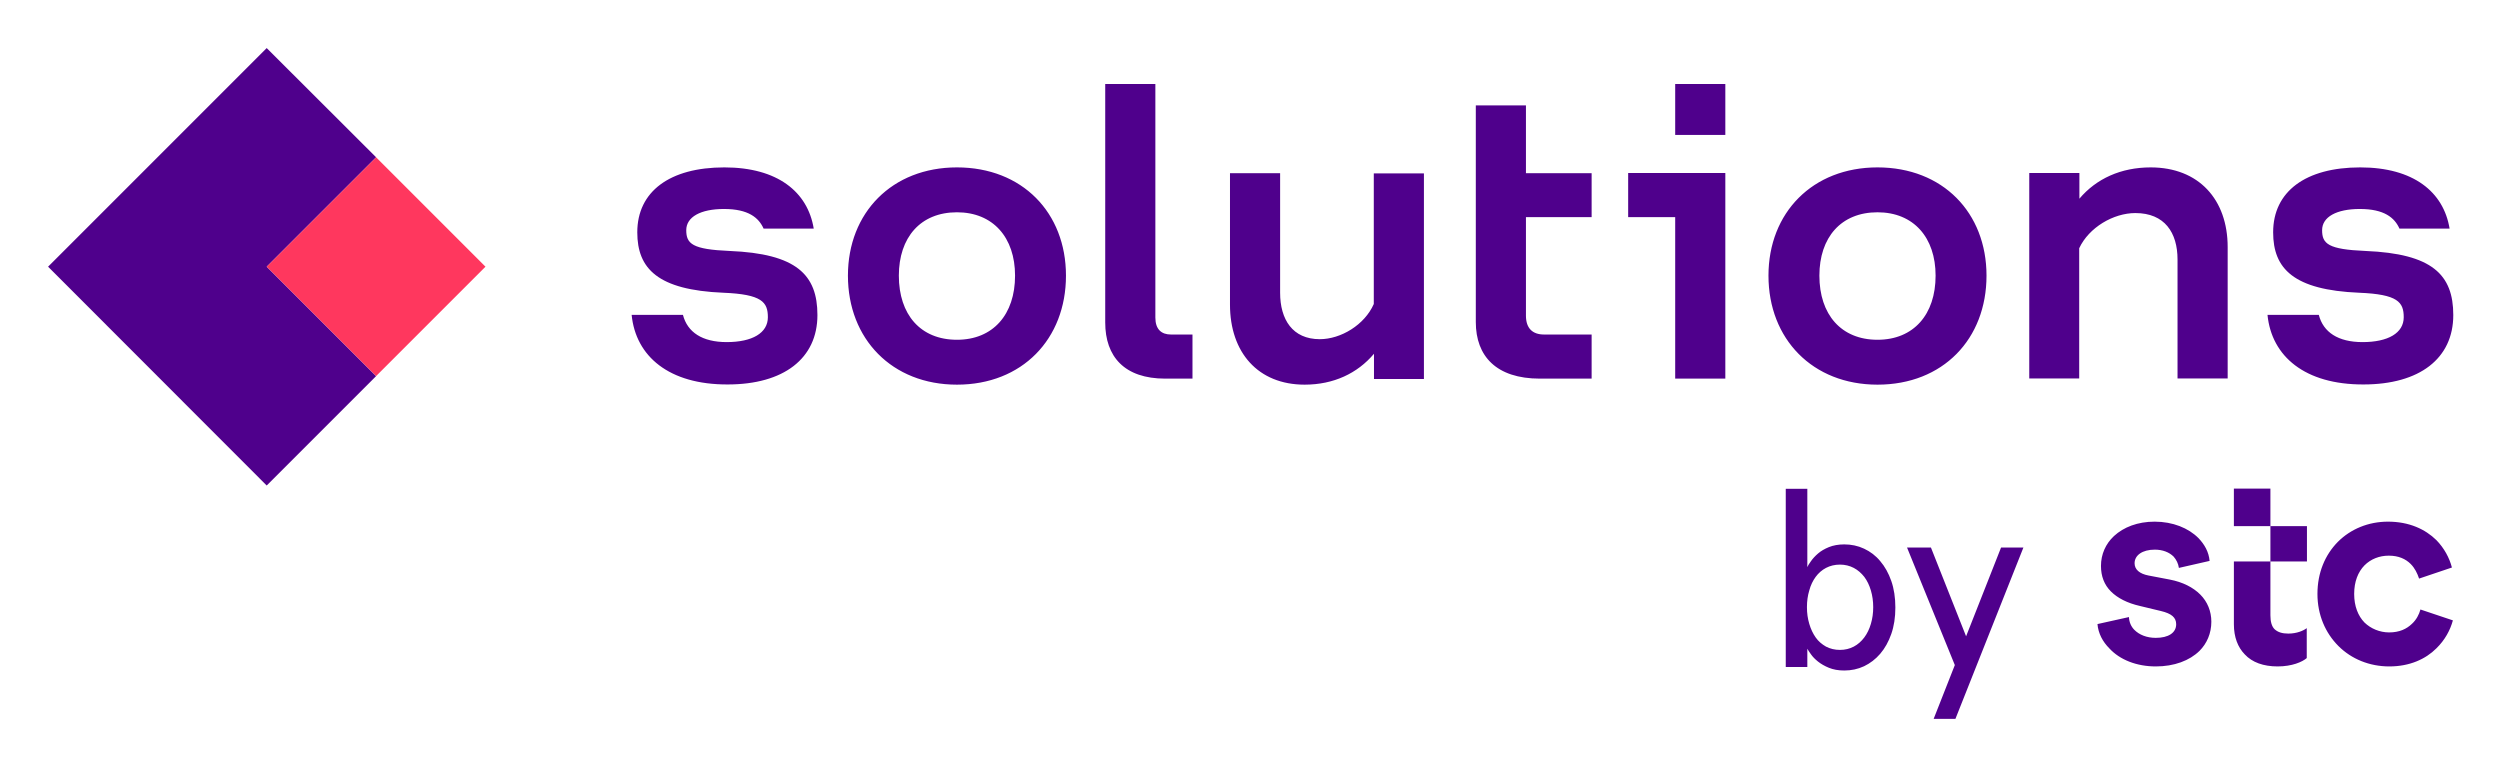 <svg xmlns="http://www.w3.org/2000/svg" role="img" viewBox="-24.74 -24.74 1286.48 394.48"><title>Solutions by STC logo</title><style>svg {enable-background:new 0 0 1237.7 345.2}</style><style>.st1{fill:#4f008c}</style><path d="M168.8 56.2L112.5 0 0 112.5l112.5 112.6 56.3-56.3-56.3-56.3z" class="st1"/><path fill="#ff375e" d="M112.51 112.499l56.285-56.287 56.287 56.285-56.285 56.287z"/><path d="M300.3 137.3h26.4c2.3 8.9 9.9 14 22.5 14 13.2 0 21.2-4.7 21.2-12.8 0-7.8-3.1-11.8-22.9-12.6-33.8-1.4-44.3-12.4-44.3-31.1 0-21 16.7-33.4 44.8-33.4 27.4 0 42.9 12.6 46 31.5h-25.8c-2.5-5.6-7.8-10.1-20.4-10.1-12 0-19.4 4.1-19.4 10.9 0 7 3.1 9.9 22.3 10.7 34.4 1.4 45.2 12.2 45.2 33 0 22.3-17.3 35.7-46.2 35.7-30.2.1-47.3-14.5-49.4-35.8m167.4 12.8c18.6 0 29.9-13 29.9-33 0-19.6-11.3-32.6-29.9-32.6-18.8 0-29.9 13-29.9 32.6 0 20 11.1 33 29.9 33m0 23.1c-33.4 0-56.1-23.5-56.1-56.1 0-32.4 22.7-55.7 56.1-55.7 33.6 0 56.1 23.3 56.1 55.7 0 32.6-22.5 56.1-56.1 56.1m107.2-3.1c-21 0-30.9-11.3-30.9-28.9V18.5h25.8v120.2c0 6 3.1 8.7 8 8.7h11.1v22.7h-14zm107.4 0v-12.8c-8.5 10.1-20.8 15.9-35.7 15.9-23.9 0-38.4-16.5-38.4-41.2V64.4H634v61.5c0 13.8 6.4 23.9 20.4 23.9 10.9 0 23.1-7.4 27.8-18.1V64.5H708v105.8h-25.7v-.2zm85.4 0c-22.5 0-33-11.6-33-29.1V29.5h25.8v34.9h33.8V87h-33.8v50.7c0 6.6 3.5 9.7 9.3 9.7h24.5v22.7h-26.6zm69.6-151.6h25.8v26.2h-25.8V18.5zm0 68.5h-24.2V64.3h50v105.8h-25.8V87zm104.1 63.1c18.6 0 29.9-13 29.9-33 0-19.6-11.3-32.6-29.9-32.6-18.8 0-29.9 13-29.9 32.6 0 20 11.2 33 29.9 33m0 23.1c-33.4 0-56.1-23.5-56.1-56.1 0-32.4 22.7-55.7 56.1-55.7 33.6 0 56.1 23.3 56.1 55.7 0 32.6-22.4 56.1-56.1 56.1m78.1-3.1V64.3h25.8v13.2c8.7-10.3 21.4-16.1 36.7-16.1 24.7 0 39.6 16.5 39.6 41V170h-25.8v-61.2c0-13.8-6.6-23.9-21.7-23.9-11.3 0-23.9 7.4-28.9 18.1v67h-25.7v.1zm122.6-32.8h26.4c2.3 8.9 9.9 14 22.5 14 13.2 0 21.2-4.7 21.2-12.8 0-7.8-3.1-11.8-22.9-12.6-33.8-1.4-44.3-12.4-44.3-31.1 0-21 16.7-33.4 44.8-33.4 27.4 0 42.9 12.6 46 31.5H1210c-2.5-5.6-7.8-10.1-20.4-10.1-12 0-19.4 4.1-19.4 10.9 0 7 3.1 9.9 22.3 10.7 34.4 1.4 45.2 12.2 45.2 33 0 22.3-17.3 35.7-46.2 35.7-30.2.1-47.3-14.5-49.4-35.8m-237 150.4c0 3.1.4 5.9 1.2 8.6.8 2.7 1.9 5 3.3 7s3.2 3.5 5.3 4.7c2.1 1.1 4.5 1.7 7.2 1.7 2.6 0 5-.6 7.1-1.7 2.1-1.1 3.9-2.7 5.4-4.7s2.6-4.3 3.4-7c.8-2.7 1.2-5.5 1.2-8.6s-.4-5.9-1.2-8.6c-.8-2.7-1.9-5-3.4-7-1.5-1.9-3.3-3.5-5.4-4.6-2.1-1.1-4.5-1.7-7.1-1.7-2.7 0-5.1.6-7.2 1.7-2.1 1.1-3.9 2.7-5.3 4.6-1.4 1.9-2.6 4.3-3.3 7-.8 2.6-1.2 5.5-1.2 8.6m.2 30.8h-11.1v-91.7h11.1v40.3c.3-.7.9-1.8 1.9-3.1.9-1.3 2.1-2.6 3.6-3.9 1.5-1.3 3.4-2.4 5.6-3.3 2.2-.9 4.9-1.4 7.9-1.4 3.6 0 7 .7 10.2 2.2s6 3.6 8.3 6.4c2.4 2.8 4.3 6.2 5.7 10.2s2.1 8.6 2.1 13.7-.7 9.6-2.1 13.6c-1.4 4-3.3 7.4-5.7 10.2s-5.2 4.9-8.3 6.4c-3.2 1.5-6.6 2.2-10.2 2.2-3.1 0-5.7-.5-7.9-1.4s-4.1-2-5.6-3.2-2.7-2.4-3.6-3.7c-.9-1.2-1.5-2.2-1.9-2.9v9.4zm76.2 26.7h-11.2l10.9-27.7-24.6-60.5h12.3l18.1 45.7 18-45.7h11.5zm165.8-27c7.4 0 12.7-2.3 15-4.3v-15.4c-1.7 1.3-5.1 2.8-9.5 2.8-3.1 0-5.4-.7-7.1-2.3-1.4-1.4-2.1-3.8-2.1-7.1v-65.2h-18.8V246h37.6v18.2h-37.6v32.3c0 6.6 2 11.8 5.6 15.5 3.8 4.1 9.6 6.2 16.9 6.2m57.5 0c10.5 0 18.7-3.8 24.2-9.3 4.4-4.3 7.1-9.3 8.5-14.4l-16.7-5.6c-.7 2.6-2.1 5.3-4.4 7.4-2.7 2.6-6.4 4.4-11.7 4.4-4.8 0-9.4-1.9-12.7-5.1-3.3-3.4-5.3-8.4-5.3-14.7 0-6.4 2-11.3 5.3-14.7 3.3-3.3 7.7-5 12.5-5 5.1 0 8.7 1.7 11.3 4.3 2.1 2.1 3.4 4.8 4.3 7.5l16.9-5.7c-1.3-5-4-10-8-14.1-5.7-5.6-14-9.5-24.9-9.5-10.1 0-19.2 3.8-25.8 10.4-6.6 6.7-10.5 15.9-10.5 26.8 0 10.8 4.1 20.1 10.8 26.8 6.7 6.7 16 10.5 26.2 10.5m-120.2 0c9.5 0 17.4-3 22.5-8 3.8-3.8 6.1-9 6.1-15 0-5.4-2-10.3-5.7-14s-9-6.4-15.7-7.7l-11-2.1c-4.6-.9-7.1-3.1-7.1-6.3 0-4.1 4-7 10.4-7 4 0 7.4 1.3 9.7 3.6 1.4 1.6 2.4 3.6 2.7 5.8l15.8-3.6c-.4-4.6-2.6-8.5-5.8-11.8-5.1-5.1-13.1-8.4-22.5-8.4-8.7 0-15.9 2.8-20.9 7.4-4.3 4-6.7 9.4-6.7 15.4 0 5.3 1.7 9.7 5.1 13.1 3.4 3.4 8.4 6 15 7.5l10.8 2.6c5.4 1.3 7.8 3.3 7.8 6.8 0 4.4-4 7-10.5 7-4.7 0-8.5-1.6-11-4.1-1.7-1.7-2.7-4-2.8-6.6l-16.2 3.6c.4 4.8 2.7 9.1 6.1 12.5 5.4 5.9 14.1 9.3 23.9 9.3" class="st1"/></svg>